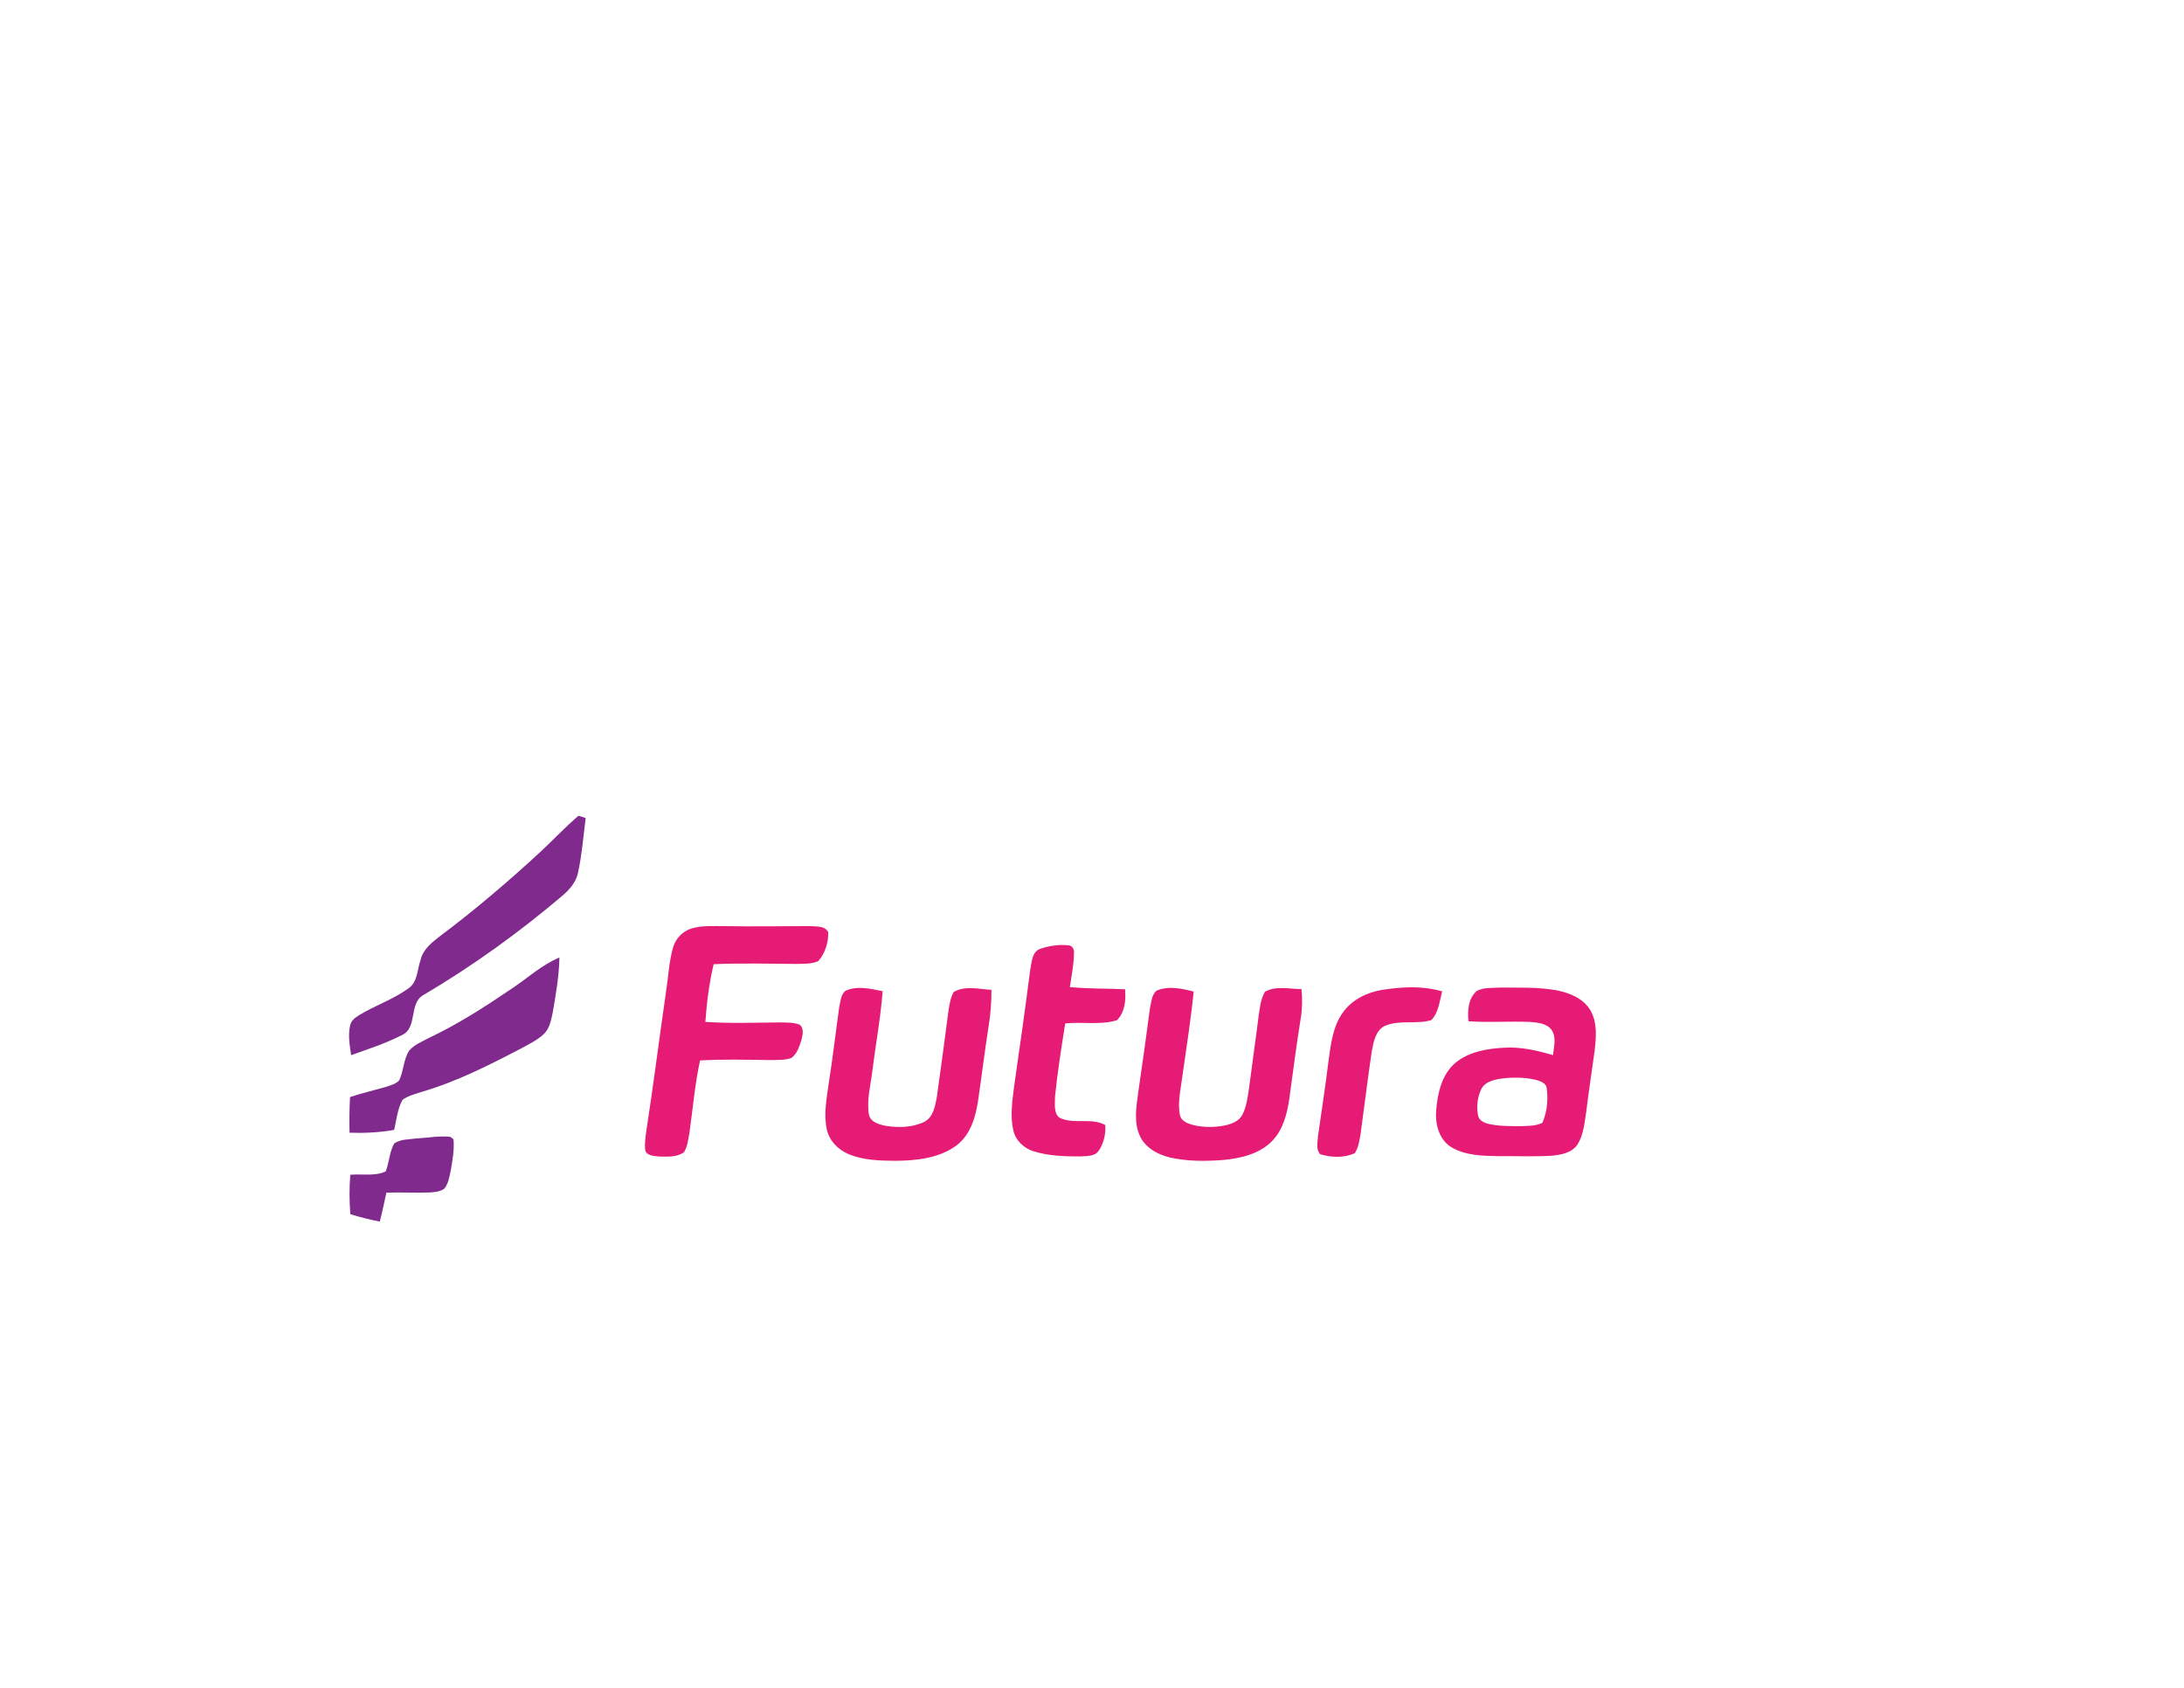 <?xml version="1.0" encoding="UTF-8"?>
<!DOCTYPE svg PUBLIC "-//W3C//DTD SVG 1.1//EN" "http://www.w3.org/Graphics/SVG/1.1/DTD/svg11.dtd">
<!-- Creator: CorelDRAW 2018 (64 Bit) -->
<svg xmlns="http://www.w3.org/2000/svg" xml:space="preserve" width="279.4mm" height="215.9mm" version="1.1" style="shape-rendering:geometricPrecision; text-rendering:geometricPrecision; image-rendering:optimizeQuality; fill-rule:evenodd; clip-rule:evenodd"
viewBox="0 0 27940 21590"
 xmlns:xlink="http://www.w3.org/1999/xlink">
 <defs>
  <style type="text/css">
   <![CDATA[
    .fil0 {fill:#802A8D}
    .fil1 {fill:#E61B75}
   ]]>
  </style>
 </defs>
 <g id="Capa_x0020_1">
  <path class="fil0" d="M7401.63 10434.46c30.33,9.88 60.67,19.75 91.01,29.63 -29.98,233.54 -47.62,469.2 -98.07,699.56 -23.99,121 -109.01,215.55 -199.32,293.51 -553.86,469.55 -1144.76,896.41 -1769.89,1265.77 -204.96,105.13 -73.73,424.74 -286.8,518.93 -206.73,106.19 -428.63,177.45 -646.65,255.06 -17.63,-125.23 -41.98,-255.06 -12.34,-380.29 10.93,-61.74 65.26,-99.84 114.3,-131.24 208.14,-126.29 444.14,-203.55 640.64,-349.6 110.07,-82.9 103.01,-236.01 145.7,-355.25 28.22,-127.35 131.58,-215.19 230.01,-291.39 461.43,-345.37 900.99,-720.02 1323.97,-1111.6 156.29,-147.11 303.39,-304.1 467.44,-443.09z"/>
  <path class="fil1" d="M8844.84 11876.97c137.58,-40.93 282.93,-29.28 424.39,-30.34 365.48,6.35 730.96,0 1096.43,-0.35 79.03,7.05 187.33,-6.35 230.01,77.96 2.83,131.59 -39.51,271.64 -128.05,370.42 -87.14,38.45 -185.56,32.45 -278.7,35.27 -353.13,-1.76 -706.26,-12.34 -1059.04,3.53 -57.85,242.36 -88.54,490.01 -106.18,738.01 317.5,21.87 636.06,9.17 953.91,6.7 83.61,2.12 170.39,-1.41 250.12,27.52 64.2,47.27 39.86,136.53 23.99,201.44 -26.81,82.19 -55.04,175.68 -129.83,227.19 -92.07,29.98 -190.85,23.28 -286.1,25.4 -293.51,-4.24 -587.02,-12 -879.83,4.94 -66.67,305.85 -92.42,618.06 -136.17,927.45 -14.82,84.31 -24.34,173.56 -69.85,248.35 -93.84,63.5 -215.19,56.1 -323.5,52.92 -60.67,-9.52 -148.87,-6.35 -171.09,-77.96 -11.64,-81.14 2.47,-162.99 12.34,-243.07 92.08,-596.9 167.22,-1196.62 254,-1794.22 28.58,-184.15 36.69,-372.19 86.79,-552.1 31.39,-115.36 121,-214.14 236.36,-249.06z"/>
  <path class="fil1" d="M13309.24 12136.61c114.65,-39.16 238.48,-57.5 359.48,-44.1 50.8,0.71 78.32,56.45 70.56,101.96 -1.41,145.34 -31.75,288.22 -52.57,431.8 234.6,22.57 470.61,16.93 705.91,27.87 13.05,138.64 -0.7,292.45 -103.72,396.52 -213.43,63.5 -442.03,17.99 -661.45,40.21 -49.04,310.8 -99.13,621.95 -130.53,935.22 1.41,88.55 -21.52,203.2 53.27,268.82 182.38,94.19 408.16,-4.59 589.14,95.6 9.17,113.95 -18.7,232.13 -82.2,327.73 -50.8,76.9 -154.87,67.73 -235.3,74.08 -200.38,0.71 -405.34,-5.64 -597.96,-65.61 -124.53,-37.75 -230.72,-137.59 -260,-266.35 -43.39,-189.09 -12.7,-384.88 11.29,-574.32 72.67,-495.66 141.46,-992.01 205.67,-1489.08 20.11,-92.43 20.46,-225.07 128.41,-260.35z"/>
  <path class="fil0" d="M6548.61 12644.96c201.08,-134.76 382.76,-302.33 608.19,-397.58 -4.94,237.78 -45.16,472.37 -86.08,705.91 -20.81,96.66 -39.51,203.91 -114.65,274.82 -82.2,76.2 -183.8,125.58 -281.17,178.85 -410.98,214.85 -827.61,427.22 -1274.23,557.75 -85.37,28.22 -175.68,50.09 -250.12,102.3 -67.38,117.12 -76.2,256.82 -108.66,386.29 -188.03,33.16 -379.23,42.34 -570.08,35.99 -3.53,-152.05 -2.12,-304.45 6.35,-456.15 154.16,-51.15 312.2,-87.84 468.13,-132.64 56.45,-20.11 120.65,-36.34 161.93,-83.26 55.38,-119.59 53.97,-259.99 123.12,-373.94 66.67,-80.43 167.92,-119.59 257.88,-167.57 371.82,-176.74 719.31,-399.7 1059.39,-630.77z"/>
  <path class="fil1" d="M10814.4 12674.95c150.28,-70.56 322.44,-28.22 477.31,4.59 -25.76,340.78 -89.26,676.98 -131.24,1016 -21.16,185.91 -76.2,373.59 -44.45,561.27 20.11,95.95 127.71,126.29 210.96,143.58 163.69,26.45 341.14,23.98 493.54,-48.33 121.71,-59.62 143.58,-207.79 165.8,-327.38 49.75,-362.31 100.9,-724.96 146.41,-1087.97 13.76,-84.67 25.4,-172.51 67.73,-248 146.4,-83.96 324.2,-37.4 483.31,-26.81 0.7,157.34 -11.29,314.68 -37.05,469.9 -50.44,319.26 -88.54,639.94 -135.82,959.55 -32.8,209.55 -101.24,434.98 -281.16,565.15 -221.9,160.52 -506.59,189.09 -772.58,191.91 -201.79,-1.41 -410.64,-6.35 -599.72,-85.02 -136.88,-56.44 -252.24,-174.62 -281.17,-322.79 -40.92,-197.55 1.06,-398.64 27.52,-595.13 50.8,-319.62 87.49,-641.71 132.29,-962.03 16.93,-70.91 18.7,-158.75 78.32,-208.49z"/>
  <path class="fil1" d="M14796.55 12671.42c151.7,-63.85 320.68,-27.51 474.14,12.35 -37.05,366.89 -94.9,730.95 -146.41,1096.08 -20.46,159.1 -60.32,321.38 -30.34,481.54 15.17,75.85 94.9,108.66 161.58,127 135.82,34.57 280.1,34.57 417.33,7.06 84.32,-18.7 176.39,-52.92 219.43,-133.71 55.39,-104.42 68.09,-224.01 86.08,-339.02 39.51,-309.73 85.72,-618.77 123.47,-929.21 16.93,-104.42 25.4,-215.9 81.84,-308.33 140.76,-77.96 312.57,-33.87 466.38,-33.16 12.34,125.94 10.93,252.94 -10.23,377.82 -55.74,340.08 -97.37,682.28 -145.35,1023.77 -28.93,196.49 -81.14,403.93 -226.83,548.56 -161.22,160.17 -394.41,213.79 -613.13,235.31 -226.49,17.28 -457.2,19.75 -679.81,-29.64 -158.75,-36.33 -320.67,-122.76 -391.93,-276.57 -78.67,-171.1 -47.63,-364.78 -23.28,-544.69 53.62,-360.19 103.01,-721.08 150.98,-1082.32 18,-79.03 19.76,-177.1 86.08,-232.84z"/>
  <path class="fil1" d="M17678.39 12662.6c254.71,-39.86 520.7,-56.09 771.18,19.05 -33.52,125.24 -44.81,269.88 -139,367.24 -193.32,57.86 -406.75,-8.11 -594.78,74.09 -119.95,60.32 -143.94,206.73 -166.87,325.61 -51.85,351.37 -94.89,704.15 -142.87,1055.87 -14.82,83.6 -26.11,172.15 -73.03,245.18 -136.17,65.61 -302.68,56.79 -444.5,14.46 -57.85,-63.85 -29.63,-156.63 -27.16,-233.19 45.16,-321.02 95.96,-641.35 134.76,-963.08 29.63,-214.49 55.03,-443.44 188.03,-622.65 115.71,-159.1 303.39,-250.47 494.24,-282.58z"/>
  <g>
   <path class="fil1" d="M18893.36 12674.95c87.84,-45.86 191.56,-36.34 287.87,-41.98 242.35,1.41 487.54,-8.82 727.42,33.51 170.4,32.11 351.02,105.84 440.98,263.18 87.13,155.57 69.49,342.19 50.44,512.23 -35.27,260 -75.84,518.93 -107.24,779.28 -22.23,141.12 -33.51,291.4 -110.07,416.28 -72.32,110.07 -213.43,135.12 -335.14,146.05 -222.25,13.76 -444.85,3.18 -667.1,5.65 -207.08,-3.88 -428.62,-5.29 -611.72,-113.95 -159.1,-95.25 -210.25,-295.98 -195.79,-469.9 17.29,-218.02 69.5,-456.85 242.01,-606.78 177.09,-147.81 416.63,-186.97 640.29,-197.2 208.49,-10.94 413.46,37.39 612.42,95.25 10.23,-104.78 46.92,-223.31 -15.87,-318.56 -61.03,-89.6 -181.33,-97.37 -279.4,-106.19 -261.76,-10.23 -523.88,9.88 -785.64,-8.11 -14.11,-135.82 -4.23,-293.16 106.54,-388.76l0 0zm303.39 1123.24c-92.78,15.17 -202.5,41.98 -247.3,134.77 -47.98,100.54 -62.79,218.36 -41.98,328.08 8.11,68.08 76.2,101.25 135.82,115.36 138.64,31.75 281.87,28.22 423.33,28.57 89.26,-3.53 183.8,-1.41 265.65,-42.68 58.56,-136.18 75.49,-291.05 55.03,-437.45 -5.65,-74.08 -85.37,-96.66 -144.64,-113.24 -146.05,-33.16 -298.1,-33.16 -445.91,-13.41z"/>
  </g>
  <path class="fil0" d="M5322.71 14563.02c146.05,-7.06 292.8,-37.4 438.85,-20.82 9.88,7.41 29.63,22.58 39.87,29.99 12.34,131.23 -11.65,262.82 -33.17,391.93 -18.34,82.2 -29.63,172.16 -83.25,240.25 -54.68,40.21 -125.24,44.45 -190.15,49.39 -183.8,6.7 -367.95,-4.24 -552.1,2.11 -26.45,123.47 -52.21,247.3 -83.6,370.07 -127.36,-24.7 -253.3,-56.1 -377.12,-94.9 -13.41,-167.57 -14.11,-336.55 -0.71,-504.12 149.23,-13.41 316.09,21.87 453.32,-42.69 44.8,-116.41 47.27,-246.59 107.6,-357.01 80.43,-57.15 186.62,-51.15 280.46,-64.2z"/>
 </g>
</svg>
